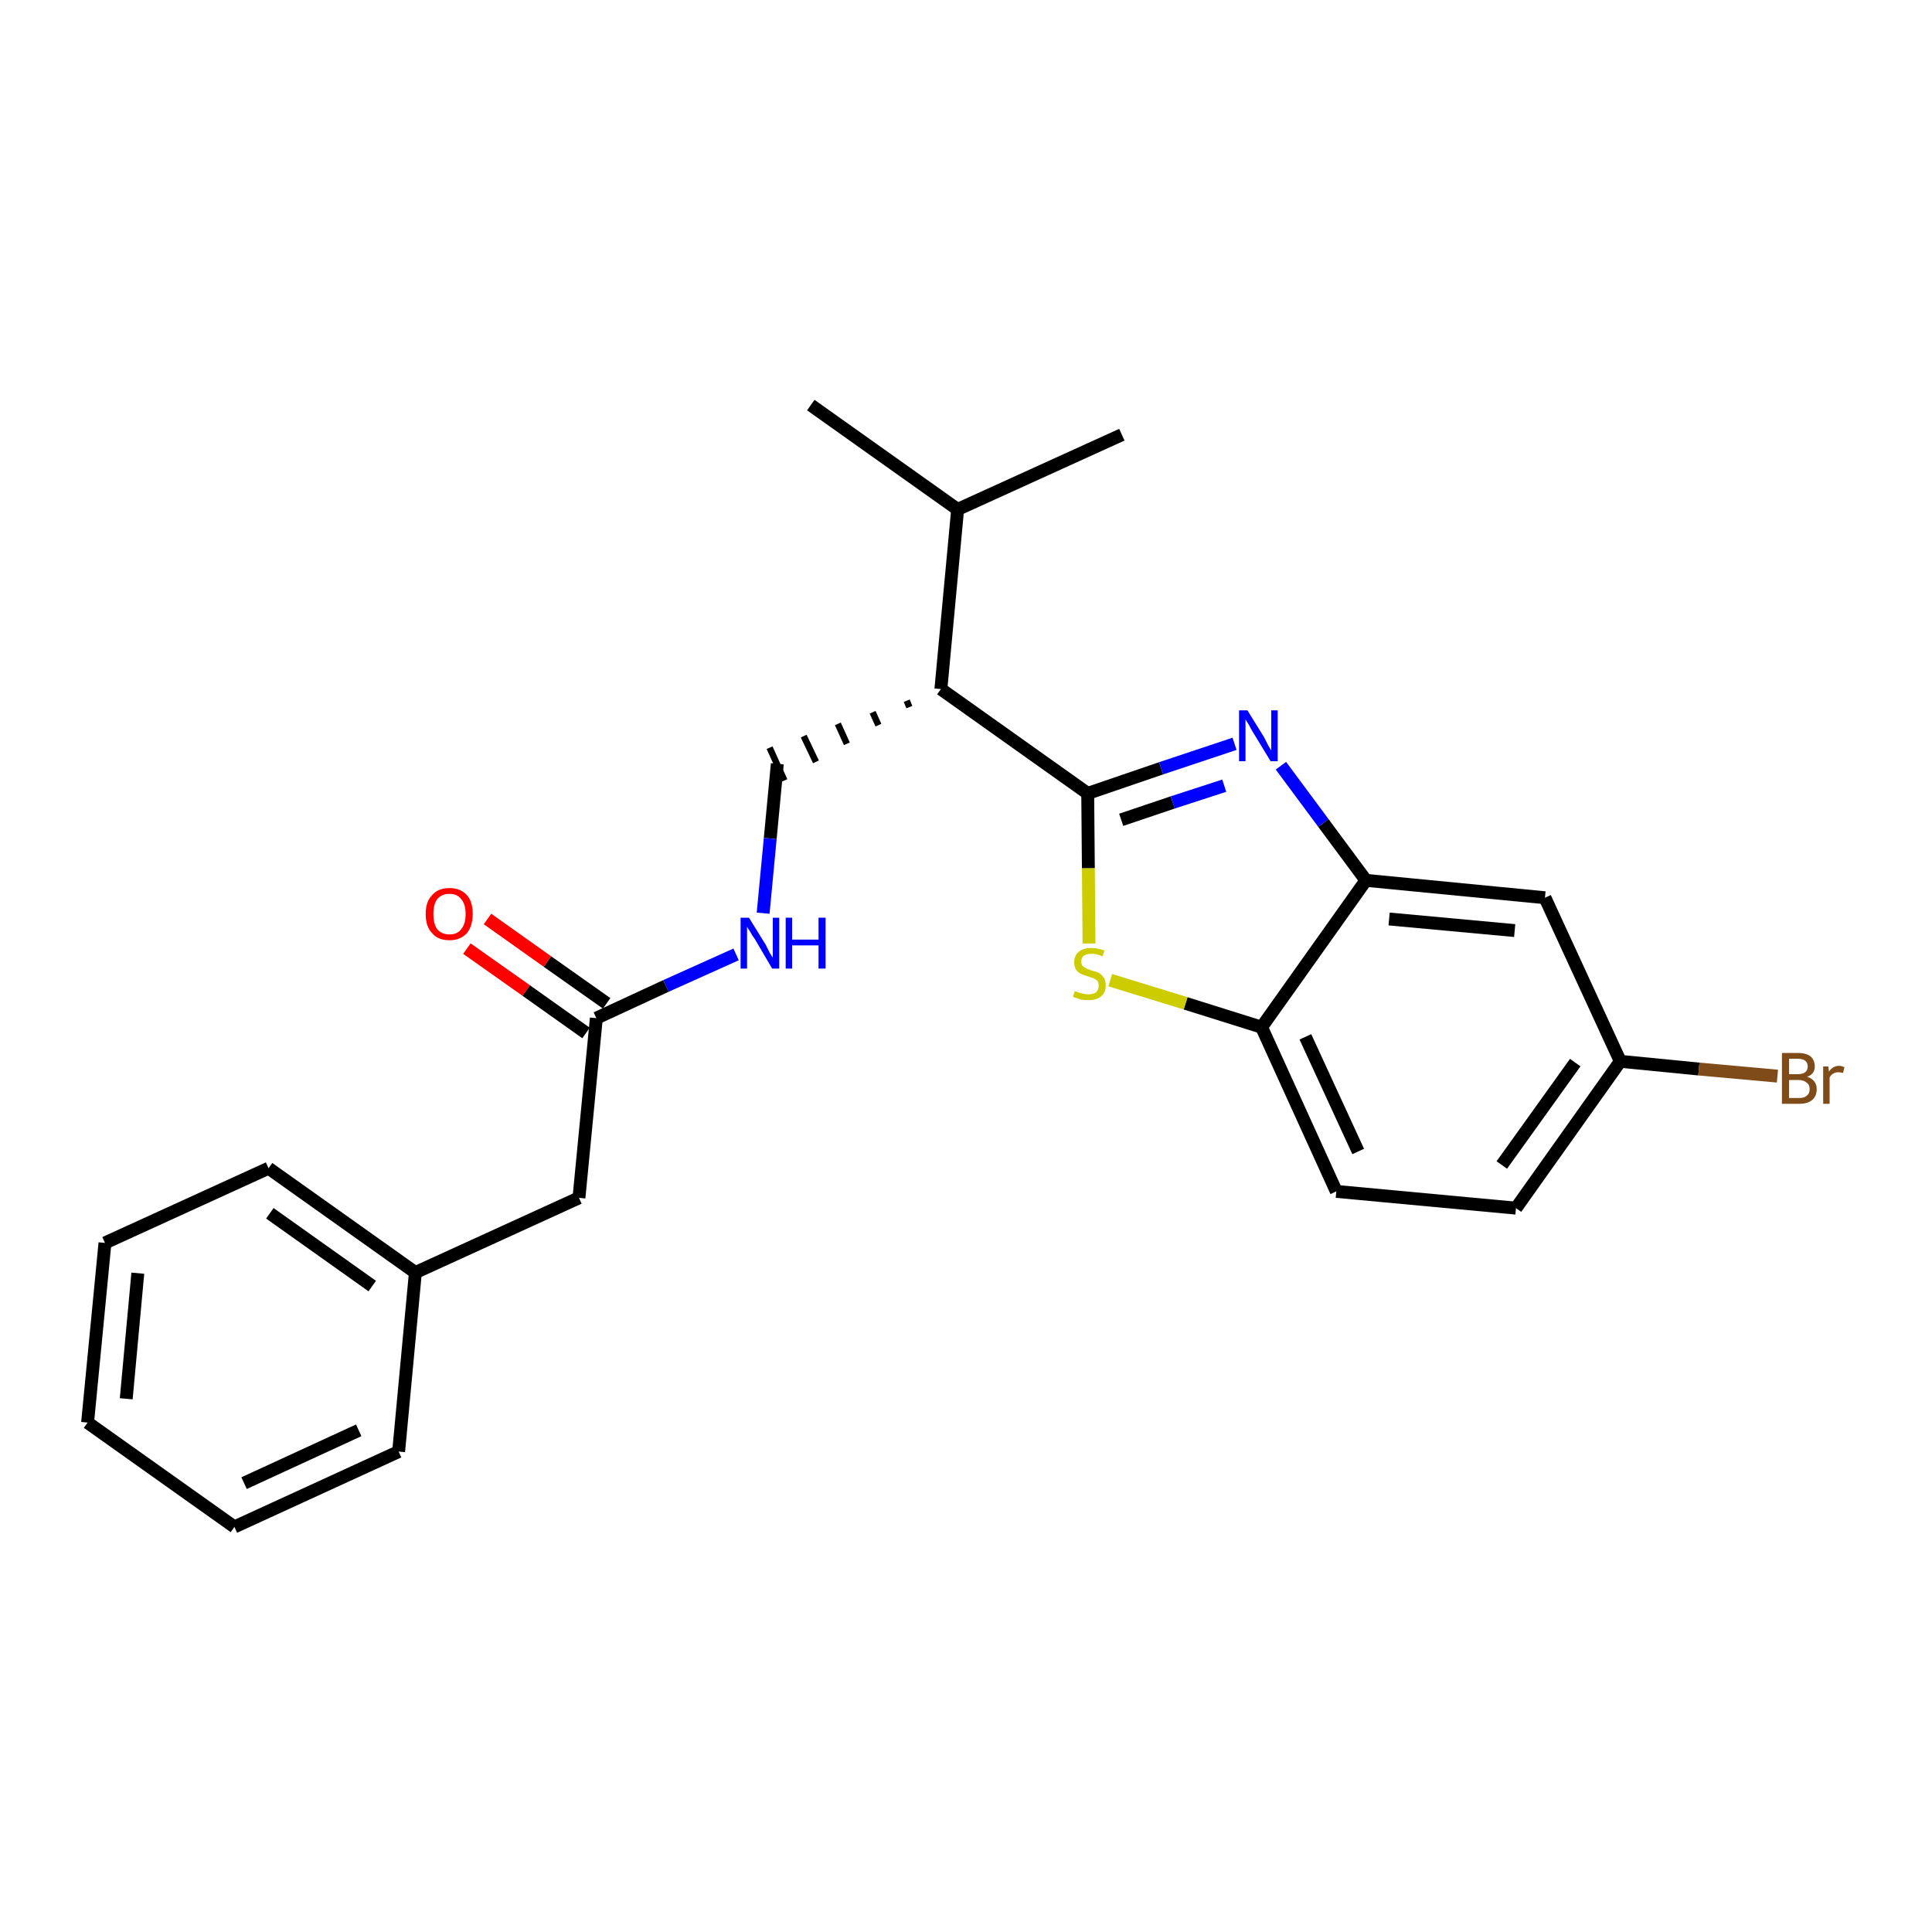 <?xml version='1.0' encoding='iso-8859-1'?>
<svg version='1.1' baseProfile='full'
              xmlns='http://www.w3.org/2000/svg'
                      xmlns:rdkit='http://www.rdkit.org/xml'
                      xmlns:xlink='http://www.w3.org/1999/xlink'
                  xml:space='preserve'
width='300px' height='300px' viewBox='0 0 300 300'>
<!-- END OF HEADER -->
<path class='bond-0 atom-0 atom-1' d='M 125.9,62.9 L 148.7,79.1' style='fill:none;fill-rule:evenodd;stroke:#000000;stroke-width:2.0px;stroke-linecap:butt;stroke-linejoin:miter;stroke-opacity:1' />
<path class='bond-1 atom-1 atom-2' d='M 148.7,79.1 L 174.2,67.5' style='fill:none;fill-rule:evenodd;stroke:#000000;stroke-width:2.0px;stroke-linecap:butt;stroke-linejoin:miter;stroke-opacity:1' />
<path class='bond-2 atom-1 atom-3' d='M 148.7,79.1 L 146.1,107.0' style='fill:none;fill-rule:evenodd;stroke:#000000;stroke-width:2.0px;stroke-linecap:butt;stroke-linejoin:miter;stroke-opacity:1' />
<path class='bond-3 atom-3 atom-4' d='M 140.8,108.8 L 141.2,109.8' style='fill:none;fill-rule:evenodd;stroke:#000000;stroke-width:1.0px;stroke-linecap:butt;stroke-linejoin:miter;stroke-opacity:1' />
<path class='bond-3 atom-3 atom-4' d='M 135.5,110.6 L 136.4,112.6' style='fill:none;fill-rule:evenodd;stroke:#000000;stroke-width:1.0px;stroke-linecap:butt;stroke-linejoin:miter;stroke-opacity:1' />
<path class='bond-3 atom-3 atom-4' d='M 130.1,112.4 L 131.5,115.5' style='fill:none;fill-rule:evenodd;stroke:#000000;stroke-width:1.0px;stroke-linecap:butt;stroke-linejoin:miter;stroke-opacity:1' />
<path class='bond-3 atom-3 atom-4' d='M 124.8,114.3 L 126.7,118.3' style='fill:none;fill-rule:evenodd;stroke:#000000;stroke-width:1.0px;stroke-linecap:butt;stroke-linejoin:miter;stroke-opacity:1' />
<path class='bond-3 atom-3 atom-4' d='M 119.5,116.1 L 121.8,121.2' style='fill:none;fill-rule:evenodd;stroke:#000000;stroke-width:1.0px;stroke-linecap:butt;stroke-linejoin:miter;stroke-opacity:1' />
<path class='bond-14 atom-3 atom-15' d='M 146.1,107.0 L 168.9,123.2' style='fill:none;fill-rule:evenodd;stroke:#000000;stroke-width:2.0px;stroke-linecap:butt;stroke-linejoin:miter;stroke-opacity:1' />
<path class='bond-4 atom-4 atom-5' d='M 120.7,118.6 L 119.6,130.2' style='fill:none;fill-rule:evenodd;stroke:#000000;stroke-width:2.0px;stroke-linecap:butt;stroke-linejoin:miter;stroke-opacity:1' />
<path class='bond-4 atom-4 atom-5' d='M 119.6,130.2 L 118.5,141.8' style='fill:none;fill-rule:evenodd;stroke:#0000FF;stroke-width:2.0px;stroke-linecap:butt;stroke-linejoin:miter;stroke-opacity:1' />
<path class='bond-5 atom-5 atom-6' d='M 114.3,148.2 L 103.4,153.1' style='fill:none;fill-rule:evenodd;stroke:#0000FF;stroke-width:2.0px;stroke-linecap:butt;stroke-linejoin:miter;stroke-opacity:1' />
<path class='bond-5 atom-5 atom-6' d='M 103.4,153.1 L 92.6,158.1' style='fill:none;fill-rule:evenodd;stroke:#000000;stroke-width:2.0px;stroke-linecap:butt;stroke-linejoin:miter;stroke-opacity:1' />
<path class='bond-6 atom-6 atom-7' d='M 94.2,155.8 L 85.0,149.3' style='fill:none;fill-rule:evenodd;stroke:#000000;stroke-width:2.0px;stroke-linecap:butt;stroke-linejoin:miter;stroke-opacity:1' />
<path class='bond-6 atom-6 atom-7' d='M 85.0,149.3 L 75.7,142.7' style='fill:none;fill-rule:evenodd;stroke:#FF0000;stroke-width:2.0px;stroke-linecap:butt;stroke-linejoin:miter;stroke-opacity:1' />
<path class='bond-6 atom-6 atom-7' d='M 91.0,160.4 L 81.7,153.8' style='fill:none;fill-rule:evenodd;stroke:#000000;stroke-width:2.0px;stroke-linecap:butt;stroke-linejoin:miter;stroke-opacity:1' />
<path class='bond-6 atom-6 atom-7' d='M 81.7,153.8 L 72.5,147.3' style='fill:none;fill-rule:evenodd;stroke:#FF0000;stroke-width:2.0px;stroke-linecap:butt;stroke-linejoin:miter;stroke-opacity:1' />
<path class='bond-7 atom-6 atom-8' d='M 92.6,158.1 L 89.9,186.0' style='fill:none;fill-rule:evenodd;stroke:#000000;stroke-width:2.0px;stroke-linecap:butt;stroke-linejoin:miter;stroke-opacity:1' />
<path class='bond-8 atom-8 atom-9' d='M 89.9,186.0 L 64.5,197.6' style='fill:none;fill-rule:evenodd;stroke:#000000;stroke-width:2.0px;stroke-linecap:butt;stroke-linejoin:miter;stroke-opacity:1' />
<path class='bond-9 atom-9 atom-10' d='M 64.5,197.6 L 41.7,181.4' style='fill:none;fill-rule:evenodd;stroke:#000000;stroke-width:2.0px;stroke-linecap:butt;stroke-linejoin:miter;stroke-opacity:1' />
<path class='bond-9 atom-9 atom-10' d='M 57.8,199.7 L 41.9,188.4' style='fill:none;fill-rule:evenodd;stroke:#000000;stroke-width:2.0px;stroke-linecap:butt;stroke-linejoin:miter;stroke-opacity:1' />
<path class='bond-24 atom-14 atom-9' d='M 61.9,225.4 L 64.5,197.6' style='fill:none;fill-rule:evenodd;stroke:#000000;stroke-width:2.0px;stroke-linecap:butt;stroke-linejoin:miter;stroke-opacity:1' />
<path class='bond-10 atom-10 atom-11' d='M 41.7,181.4 L 16.3,193.0' style='fill:none;fill-rule:evenodd;stroke:#000000;stroke-width:2.0px;stroke-linecap:butt;stroke-linejoin:miter;stroke-opacity:1' />
<path class='bond-11 atom-11 atom-12' d='M 16.3,193.0 L 13.6,220.9' style='fill:none;fill-rule:evenodd;stroke:#000000;stroke-width:2.0px;stroke-linecap:butt;stroke-linejoin:miter;stroke-opacity:1' />
<path class='bond-11 atom-11 atom-12' d='M 21.4,197.7 L 19.6,217.2' style='fill:none;fill-rule:evenodd;stroke:#000000;stroke-width:2.0px;stroke-linecap:butt;stroke-linejoin:miter;stroke-opacity:1' />
<path class='bond-12 atom-12 atom-13' d='M 13.6,220.9 L 36.4,237.1' style='fill:none;fill-rule:evenodd;stroke:#000000;stroke-width:2.0px;stroke-linecap:butt;stroke-linejoin:miter;stroke-opacity:1' />
<path class='bond-13 atom-13 atom-14' d='M 36.4,237.1 L 61.9,225.4' style='fill:none;fill-rule:evenodd;stroke:#000000;stroke-width:2.0px;stroke-linecap:butt;stroke-linejoin:miter;stroke-opacity:1' />
<path class='bond-13 atom-13 atom-14' d='M 37.9,230.3 L 55.7,222.1' style='fill:none;fill-rule:evenodd;stroke:#000000;stroke-width:2.0px;stroke-linecap:butt;stroke-linejoin:miter;stroke-opacity:1' />
<path class='bond-15 atom-15 atom-16' d='M 168.9,123.2 L 180.3,119.3' style='fill:none;fill-rule:evenodd;stroke:#000000;stroke-width:2.0px;stroke-linecap:butt;stroke-linejoin:miter;stroke-opacity:1' />
<path class='bond-15 atom-15 atom-16' d='M 180.3,119.3 L 191.7,115.5' style='fill:none;fill-rule:evenodd;stroke:#0000FF;stroke-width:2.0px;stroke-linecap:butt;stroke-linejoin:miter;stroke-opacity:1' />
<path class='bond-15 atom-15 atom-16' d='M 174.1,127.3 L 182.1,124.6' style='fill:none;fill-rule:evenodd;stroke:#000000;stroke-width:2.0px;stroke-linecap:butt;stroke-linejoin:miter;stroke-opacity:1' />
<path class='bond-15 atom-15 atom-16' d='M 182.1,124.6 L 190.1,122.0' style='fill:none;fill-rule:evenodd;stroke:#0000FF;stroke-width:2.0px;stroke-linecap:butt;stroke-linejoin:miter;stroke-opacity:1' />
<path class='bond-25 atom-24 atom-15' d='M 169.1,146.5 L 169.0,134.8' style='fill:none;fill-rule:evenodd;stroke:#CCCC00;stroke-width:2.0px;stroke-linecap:butt;stroke-linejoin:miter;stroke-opacity:1' />
<path class='bond-25 atom-24 atom-15' d='M 169.0,134.8 L 168.9,123.2' style='fill:none;fill-rule:evenodd;stroke:#000000;stroke-width:2.0px;stroke-linecap:butt;stroke-linejoin:miter;stroke-opacity:1' />
<path class='bond-16 atom-16 atom-17' d='M 198.9,118.9 L 205.5,127.8' style='fill:none;fill-rule:evenodd;stroke:#0000FF;stroke-width:2.0px;stroke-linecap:butt;stroke-linejoin:miter;stroke-opacity:1' />
<path class='bond-16 atom-16 atom-17' d='M 205.5,127.8 L 212.1,136.7' style='fill:none;fill-rule:evenodd;stroke:#000000;stroke-width:2.0px;stroke-linecap:butt;stroke-linejoin:miter;stroke-opacity:1' />
<path class='bond-17 atom-17 atom-18' d='M 212.1,136.7 L 239.9,139.4' style='fill:none;fill-rule:evenodd;stroke:#000000;stroke-width:2.0px;stroke-linecap:butt;stroke-linejoin:miter;stroke-opacity:1' />
<path class='bond-17 atom-17 atom-18' d='M 215.7,142.7 L 235.2,144.5' style='fill:none;fill-rule:evenodd;stroke:#000000;stroke-width:2.0px;stroke-linecap:butt;stroke-linejoin:miter;stroke-opacity:1' />
<path class='bond-26 atom-23 atom-17' d='M 195.9,159.5 L 212.1,136.7' style='fill:none;fill-rule:evenodd;stroke:#000000;stroke-width:2.0px;stroke-linecap:butt;stroke-linejoin:miter;stroke-opacity:1' />
<path class='bond-18 atom-18 atom-19' d='M 239.9,139.4 L 251.6,164.8' style='fill:none;fill-rule:evenodd;stroke:#000000;stroke-width:2.0px;stroke-linecap:butt;stroke-linejoin:miter;stroke-opacity:1' />
<path class='bond-19 atom-19 atom-20' d='M 251.6,164.8 L 263.8,166.0' style='fill:none;fill-rule:evenodd;stroke:#000000;stroke-width:2.0px;stroke-linecap:butt;stroke-linejoin:miter;stroke-opacity:1' />
<path class='bond-19 atom-19 atom-20' d='M 263.8,166.0 L 276.0,167.1' style='fill:none;fill-rule:evenodd;stroke:#7F4C19;stroke-width:2.0px;stroke-linecap:butt;stroke-linejoin:miter;stroke-opacity:1' />
<path class='bond-20 atom-19 atom-21' d='M 251.6,164.8 L 235.4,187.6' style='fill:none;fill-rule:evenodd;stroke:#000000;stroke-width:2.0px;stroke-linecap:butt;stroke-linejoin:miter;stroke-opacity:1' />
<path class='bond-20 atom-19 atom-21' d='M 244.6,165.0 L 233.2,180.9' style='fill:none;fill-rule:evenodd;stroke:#000000;stroke-width:2.0px;stroke-linecap:butt;stroke-linejoin:miter;stroke-opacity:1' />
<path class='bond-21 atom-21 atom-22' d='M 235.4,187.6 L 207.5,185.0' style='fill:none;fill-rule:evenodd;stroke:#000000;stroke-width:2.0px;stroke-linecap:butt;stroke-linejoin:miter;stroke-opacity:1' />
<path class='bond-22 atom-22 atom-23' d='M 207.5,185.0 L 195.9,159.5' style='fill:none;fill-rule:evenodd;stroke:#000000;stroke-width:2.0px;stroke-linecap:butt;stroke-linejoin:miter;stroke-opacity:1' />
<path class='bond-22 atom-22 atom-23' d='M 210.9,178.8 L 202.7,161.0' style='fill:none;fill-rule:evenodd;stroke:#000000;stroke-width:2.0px;stroke-linecap:butt;stroke-linejoin:miter;stroke-opacity:1' />
<path class='bond-23 atom-23 atom-24' d='M 195.9,159.5 L 184.1,155.8' style='fill:none;fill-rule:evenodd;stroke:#000000;stroke-width:2.0px;stroke-linecap:butt;stroke-linejoin:miter;stroke-opacity:1' />
<path class='bond-23 atom-23 atom-24' d='M 184.1,155.8 L 172.4,152.2' style='fill:none;fill-rule:evenodd;stroke:#CCCC00;stroke-width:2.0px;stroke-linecap:butt;stroke-linejoin:miter;stroke-opacity:1' />
<path  class='atom-5' d='M 116.3 142.5
L 118.9 146.7
Q 119.1 147.1, 119.5 147.9
Q 119.9 148.6, 120.0 148.7
L 120.0 142.5
L 121.0 142.5
L 121.0 150.4
L 119.9 150.4
L 117.2 145.8
Q 116.8 145.3, 116.5 144.7
Q 116.1 144.1, 116.0 143.9
L 116.0 150.4
L 115.0 150.4
L 115.0 142.5
L 116.3 142.5
' fill='#0000FF'/>
<path  class='atom-5' d='M 122.0 142.5
L 123.0 142.5
L 123.0 145.9
L 127.1 145.9
L 127.1 142.5
L 128.2 142.5
L 128.2 150.4
L 127.1 150.4
L 127.1 146.8
L 123.0 146.8
L 123.0 150.4
L 122.0 150.4
L 122.0 142.5
' fill='#0000FF'/>
<path  class='atom-7' d='M 66.1 141.9
Q 66.1 140.0, 67.1 139.0
Q 68.0 137.9, 69.8 137.9
Q 71.5 137.9, 72.5 139.0
Q 73.4 140.0, 73.4 141.9
Q 73.4 143.8, 72.5 144.9
Q 71.5 146.0, 69.8 146.0
Q 68.0 146.0, 67.1 144.9
Q 66.1 143.9, 66.1 141.9
M 69.8 145.1
Q 71.0 145.1, 71.6 144.3
Q 72.3 143.5, 72.3 141.9
Q 72.3 140.4, 71.6 139.6
Q 71.0 138.8, 69.8 138.8
Q 68.6 138.8, 67.9 139.6
Q 67.3 140.4, 67.3 141.9
Q 67.3 143.5, 67.9 144.3
Q 68.6 145.1, 69.8 145.1
' fill='#FF0000'/>
<path  class='atom-16' d='M 193.7 110.3
L 196.3 114.5
Q 196.5 114.9, 196.9 115.7
Q 197.3 116.4, 197.4 116.5
L 197.4 110.3
L 198.4 110.3
L 198.4 118.2
L 197.3 118.2
L 194.5 113.6
Q 194.2 113.1, 193.9 112.5
Q 193.5 111.9, 193.4 111.7
L 193.4 118.2
L 192.4 118.2
L 192.4 110.3
L 193.7 110.3
' fill='#0000FF'/>
<path  class='atom-20' d='M 280.6 167.2
Q 281.3 167.4, 281.7 167.9
Q 282.1 168.4, 282.1 169.1
Q 282.1 170.2, 281.4 170.8
Q 280.7 171.4, 279.4 171.4
L 276.7 171.4
L 276.7 163.5
L 279.1 163.5
Q 280.4 163.5, 281.1 164.0
Q 281.8 164.6, 281.8 165.6
Q 281.8 166.8, 280.6 167.2
M 277.8 164.4
L 277.8 166.8
L 279.1 166.8
Q 279.9 166.8, 280.3 166.5
Q 280.7 166.2, 280.7 165.6
Q 280.7 164.4, 279.1 164.4
L 277.8 164.4
M 279.4 170.5
Q 280.2 170.5, 280.6 170.1
Q 281.0 169.8, 281.0 169.1
Q 281.0 168.4, 280.5 168.1
Q 280.1 167.7, 279.2 167.7
L 277.8 167.7
L 277.8 170.5
L 279.4 170.5
' fill='#7F4C19'/>
<path  class='atom-20' d='M 283.9 165.6
L 284.0 166.4
Q 284.6 165.5, 285.6 165.5
Q 285.9 165.5, 286.4 165.7
L 286.2 166.6
Q 285.7 166.5, 285.4 166.5
Q 285.0 166.5, 284.7 166.7
Q 284.4 166.8, 284.1 167.3
L 284.1 171.4
L 283.1 171.4
L 283.1 165.6
L 283.9 165.6
' fill='#7F4C19'/>
<path  class='atom-24' d='M 166.9 153.9
Q 167.0 153.9, 167.4 154.1
Q 167.8 154.2, 168.2 154.3
Q 168.6 154.4, 169.0 154.4
Q 169.7 154.4, 170.2 154.1
Q 170.6 153.7, 170.6 153.0
Q 170.6 152.6, 170.4 152.3
Q 170.2 152.1, 169.8 151.9
Q 169.5 151.8, 168.9 151.6
Q 168.2 151.4, 167.8 151.2
Q 167.4 151.0, 167.1 150.6
Q 166.8 150.1, 166.8 149.4
Q 166.8 148.4, 167.5 147.8
Q 168.2 147.2, 169.5 147.2
Q 170.4 147.2, 171.5 147.6
L 171.2 148.5
Q 170.3 148.1, 169.5 148.1
Q 168.8 148.1, 168.3 148.4
Q 167.9 148.7, 167.9 149.3
Q 167.9 149.7, 168.1 150.0
Q 168.4 150.2, 168.7 150.4
Q 169.0 150.5, 169.5 150.7
Q 170.3 150.9, 170.7 151.1
Q 171.1 151.4, 171.4 151.8
Q 171.7 152.3, 171.7 153.0
Q 171.7 154.1, 171.0 154.7
Q 170.3 155.3, 169.0 155.3
Q 168.3 155.3, 167.8 155.2
Q 167.3 155.0, 166.6 154.8
L 166.9 153.9
' fill='#CCCC00'/>
</svg>
